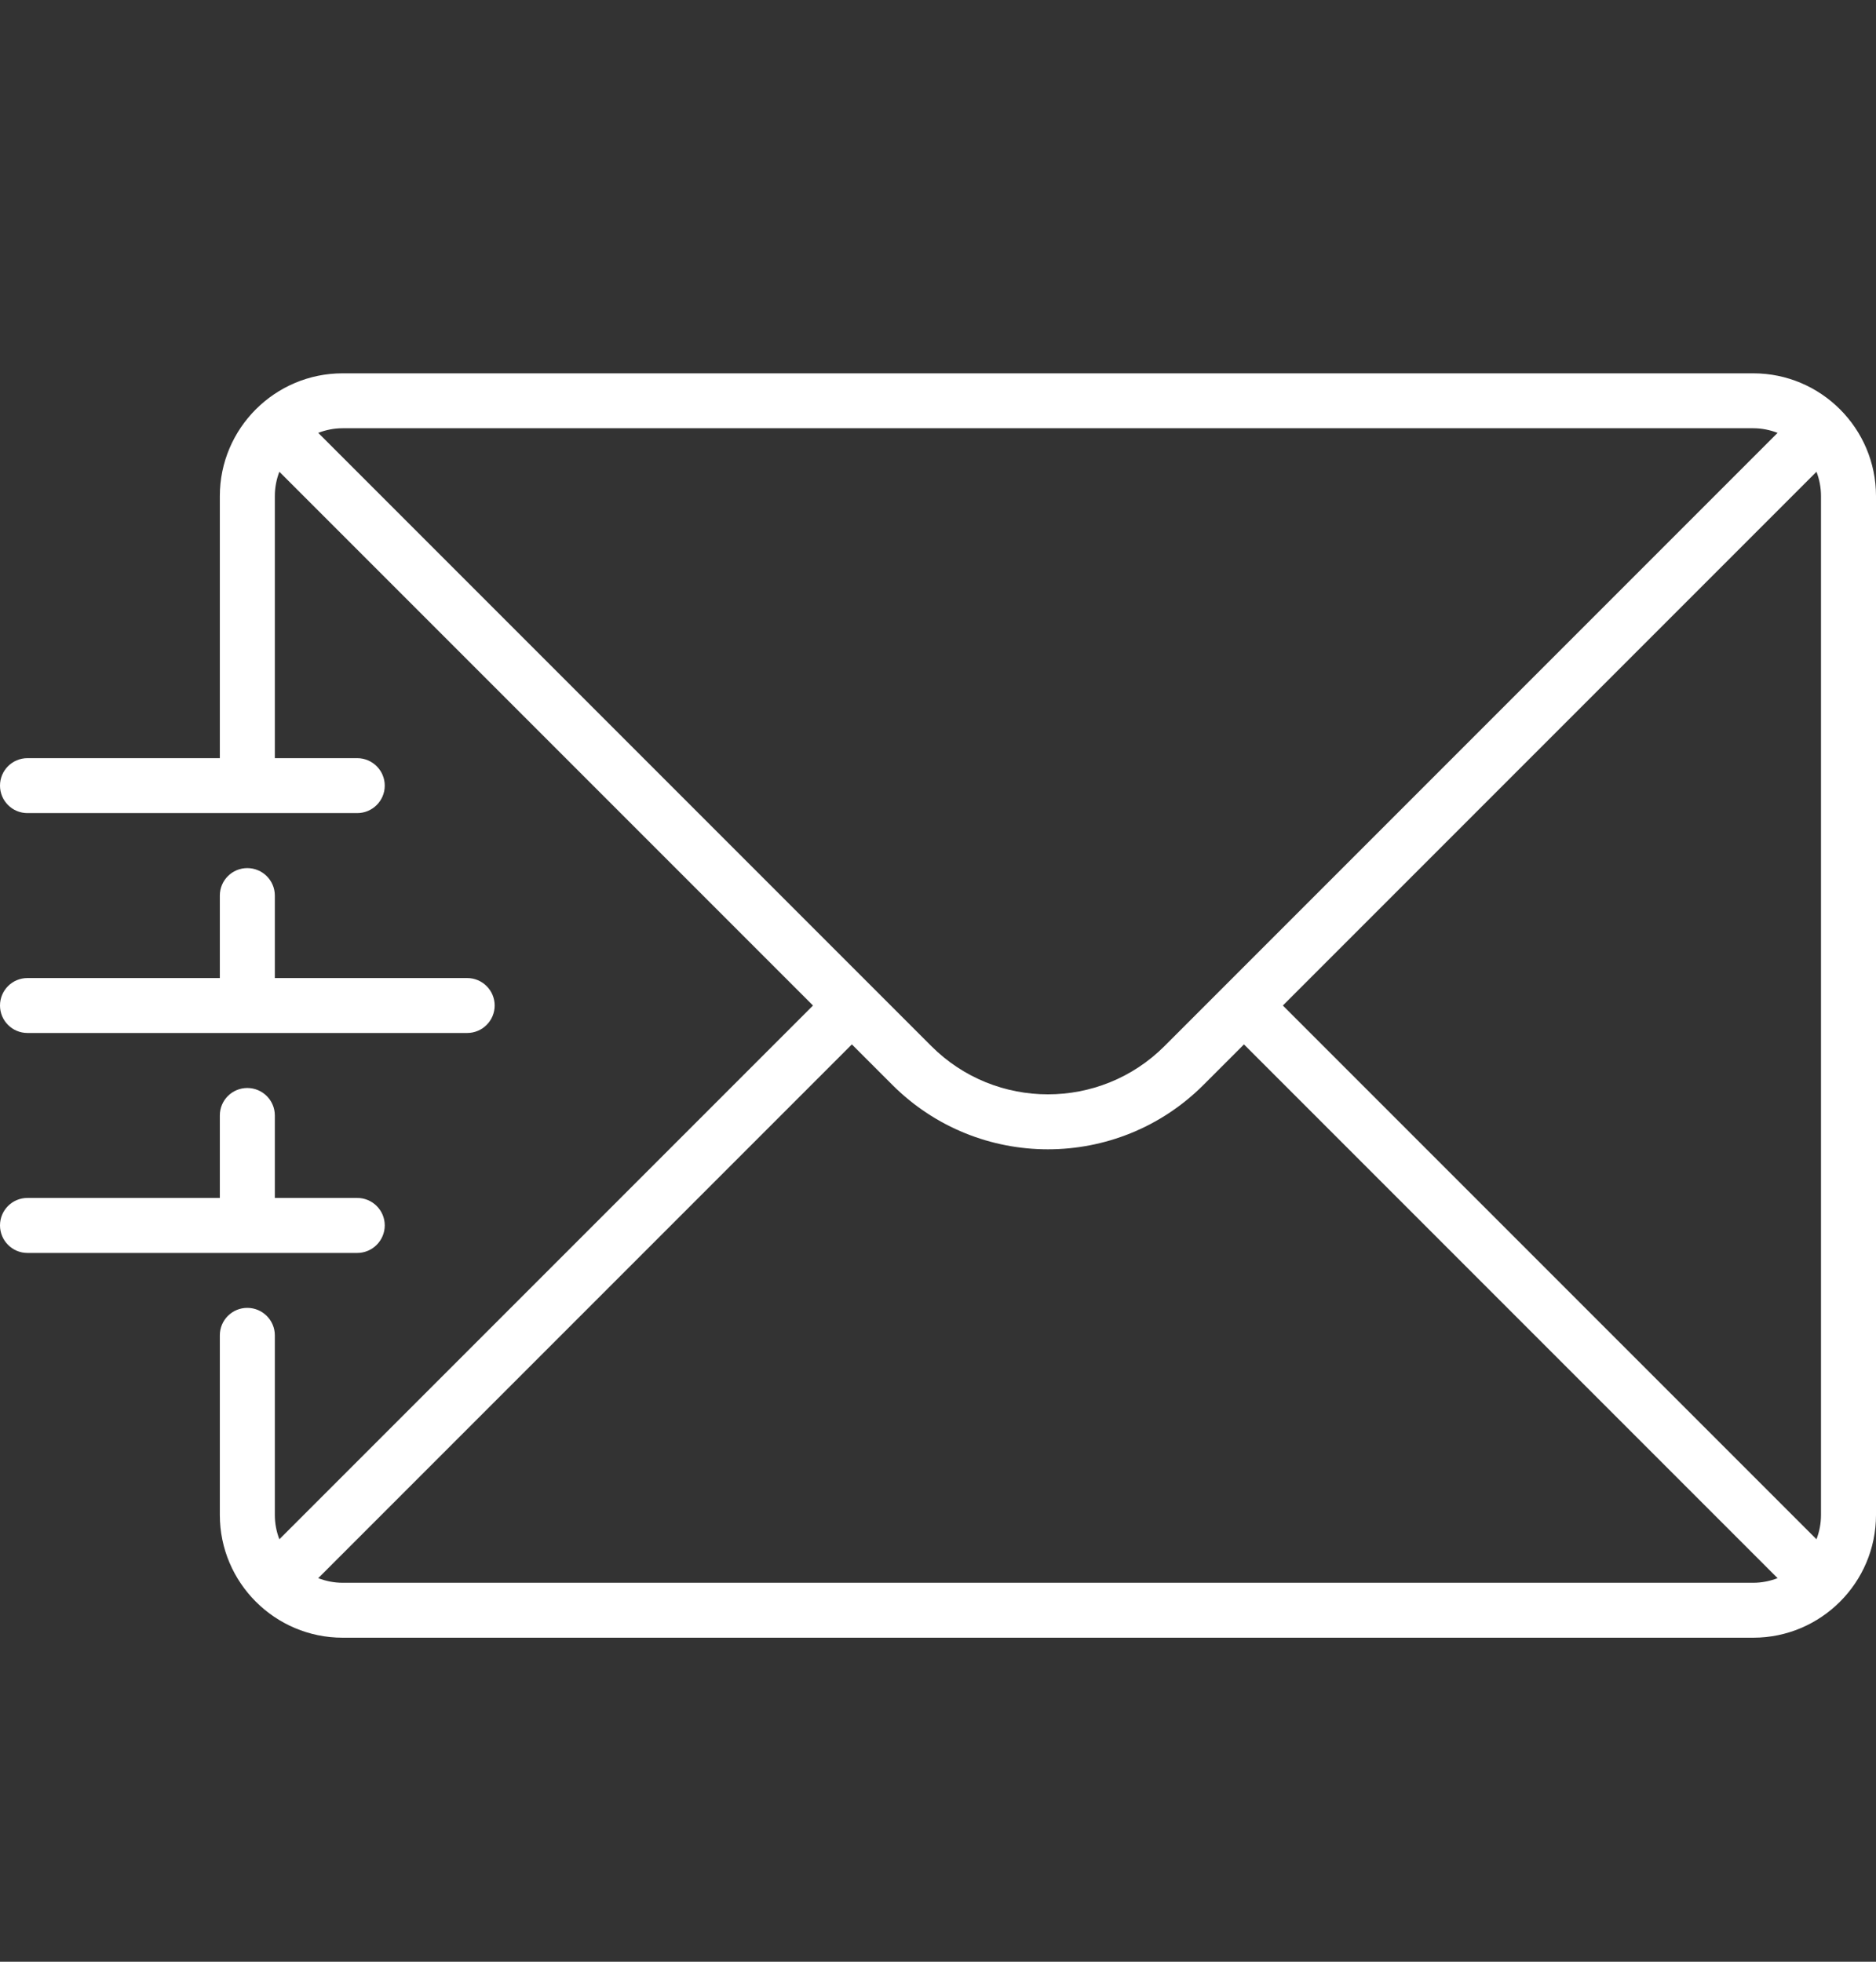 <svg width="22" height="23" viewBox="0 0 22 23" fill="none" xmlns="http://www.w3.org/2000/svg">
<rect x="0" y="0" width="22" height="23" fill="#333333" stroke="none"/>
<path d="M20.561 4.377H4.018C3.224 4.377 2.578 5.023 2.578 5.816V8.889H0.322C0.144 8.889 0 9.033 0 9.211C0 9.389 0.144 9.533 0.322 9.533H4.189C4.367 9.533 4.512 9.389 4.512 9.211C4.512 9.033 4.367 8.889 4.189 8.889H3.223V5.816C3.223 5.716 3.242 5.62 3.276 5.531L9.534 11.789L3.276 18.047C3.242 17.958 3.223 17.862 3.223 17.762V15.656C3.223 15.478 3.078 15.334 2.9 15.334C2.722 15.334 2.578 15.478 2.578 15.656V17.762C2.578 18.555 3.224 19.201 4.018 19.201H20.561C21.354 19.201 22 18.555 22 17.762V5.816C22 5.023 21.354 4.377 20.561 4.377ZM15.044 11.789L21.302 5.531C21.336 5.62 21.355 5.716 21.355 5.816V17.762C21.355 17.862 21.336 17.958 21.302 18.047L15.044 11.789ZM20.561 5.021C20.661 5.021 20.757 5.041 20.846 5.075L13.656 12.265C12.902 13.019 11.676 13.019 10.922 12.265L3.732 5.075C3.821 5.041 3.917 5.021 4.018 5.021H20.561ZM4.018 18.557C3.917 18.557 3.821 18.537 3.732 18.503L9.99 12.245L10.466 12.721C10.969 13.223 11.629 13.475 12.289 13.475C12.949 13.475 13.61 13.223 14.112 12.721L14.588 12.245L20.846 18.503C20.757 18.537 20.661 18.557 20.561 18.557H4.018Z" fill="white"/>
<path d="M2.9 10.178C2.722 10.178 2.578 10.322 2.578 10.5V11.467H0.322C0.144 11.467 0 11.611 0 11.789C0 11.967 0.144 12.111 0.322 12.111H5.479C5.656 12.111 5.801 11.967 5.801 11.789C5.801 11.611 5.656 11.467 5.479 11.467H3.223V10.5C3.223 10.322 3.078 10.178 2.9 10.178Z" fill="white"/>
<path d="M4.189 14.69C4.367 14.69 4.512 14.545 4.512 14.367C4.512 14.189 4.367 14.045 4.189 14.045H3.223V13.078C3.223 12.9 3.078 12.756 2.9 12.756C2.722 12.756 2.578 12.9 2.578 13.078V14.045H0.322C0.144 14.045 0 14.189 0 14.367C0 14.545 0.144 14.69 0.322 14.69H4.189Z" fill="white"/>
</svg>
